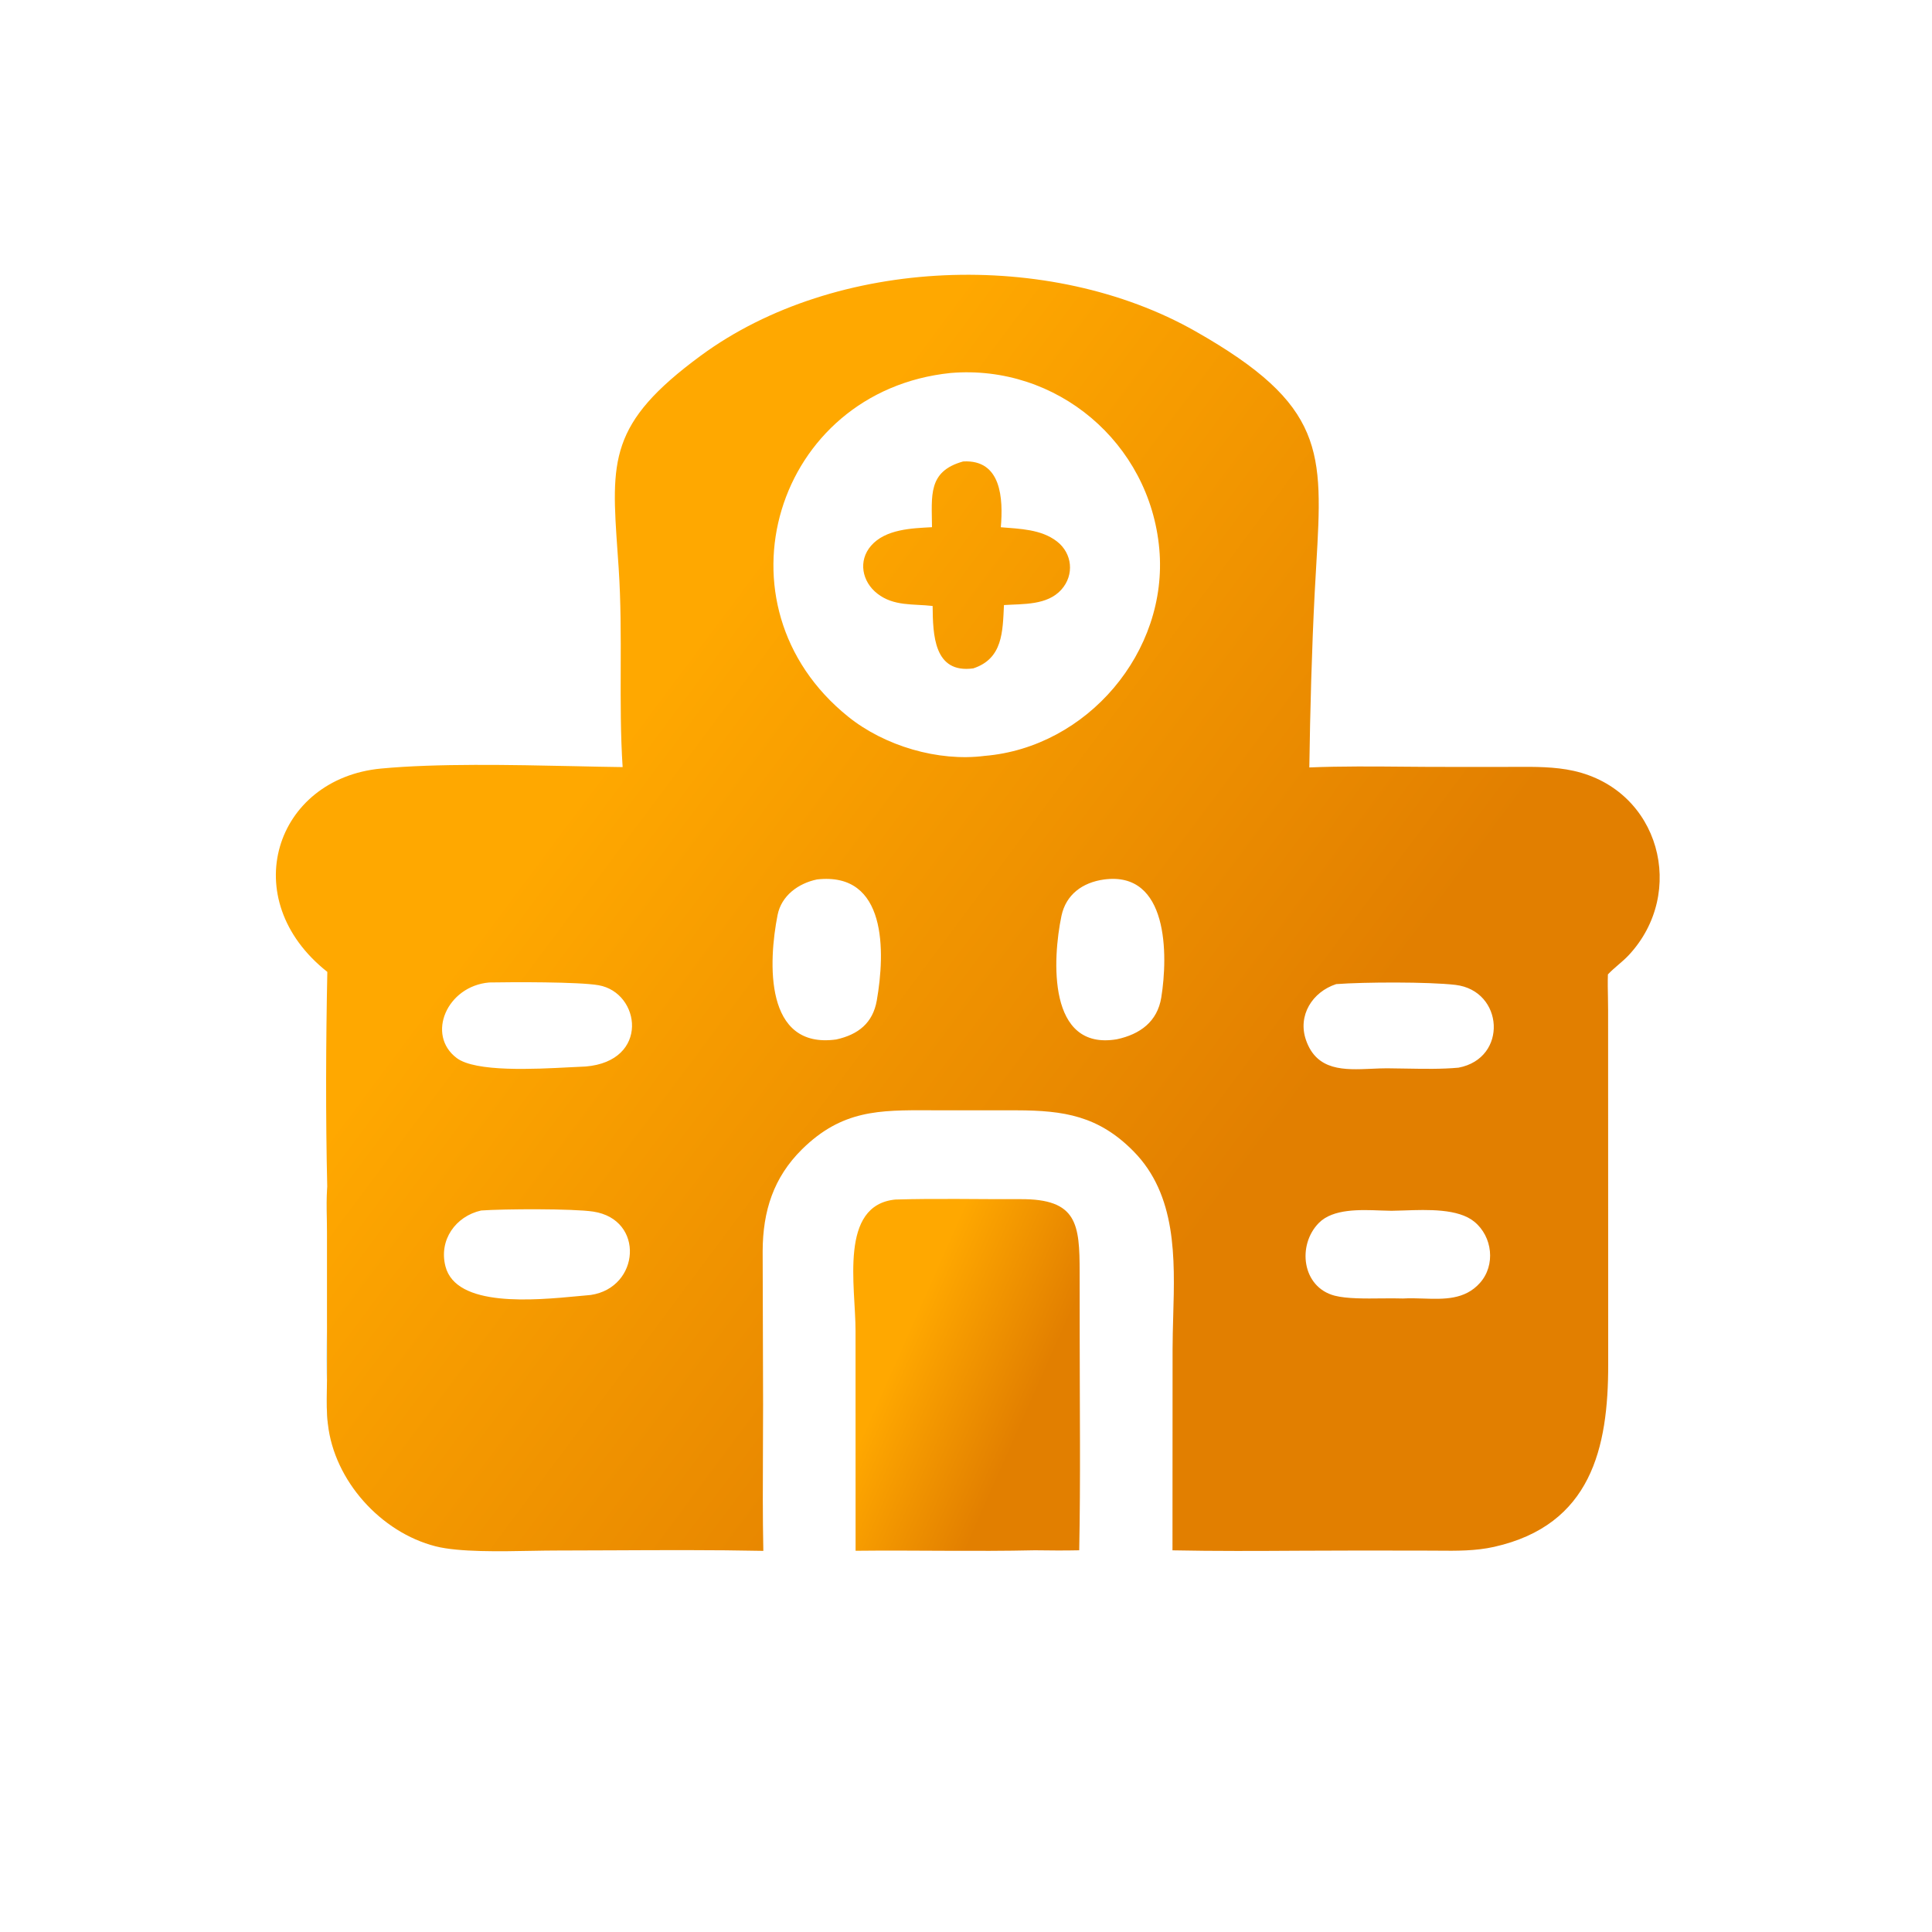 <svg width="40" height="40" viewBox="0 0 40 40" fill="none" xmlns="http://www.w3.org/2000/svg">
<path d="M18.538 24.835C19.399 24.809 20.265 24.831 21.126 24.827C22.306 24.82 22.352 25.345 22.353 26.343L22.354 27.672C22.354 29.146 22.373 30.623 22.344 32.097C22.037 32.104 21.731 32.101 21.424 32.097C20.189 32.125 18.95 32.093 17.714 32.107L17.713 27.553C17.714 26.633 17.367 24.95 18.538 24.835Z" fill="url(#paint0_linear_2432_14291)"/>
<path d="M6.775 24.567C6.814 24.963 6.772 25.35 6.774 25.744L6.778 27.099C6.776 27.577 6.708 28.713 6.844 29.118C6.85 29.134 6.85 29.15 6.85 29.167L6.864 29.171C6.876 28.847 6.838 28.552 6.932 28.235L6.949 28.232C7.061 28.382 7.073 29.3 6.998 29.51L6.981 29.491C6.986 29.446 6.99 29.404 6.987 29.358L6.969 29.341C6.895 29.375 6.863 29.448 6.789 29.486C6.751 29.182 6.769 28.874 6.77 28.568L6.77 25.502C6.769 25.193 6.754 24.875 6.775 24.567Z" fill="#B1E3F8"/>
<path fill-rule="evenodd" clip-rule="evenodd" d="M12.851 13.855C12.849 14.537 12.847 15.216 12.891 15.882C12.58 15.878 12.246 15.871 11.899 15.863C10.573 15.835 9.049 15.803 7.89 15.912C5.692 16.119 4.872 18.618 6.777 20.122C6.747 21.57 6.741 23.118 6.775 24.567C6.759 24.787 6.763 25.012 6.767 25.235C6.768 25.324 6.77 25.413 6.77 25.501L6.77 28.568C6.77 28.639 6.768 28.709 6.767 28.78C6.764 29.016 6.76 29.252 6.789 29.486C6.92 30.656 7.884 31.726 9.02 32.015C9.499 32.137 10.358 32.121 11.022 32.108C11.197 32.105 11.359 32.102 11.497 32.102C11.889 32.102 12.282 32.1 12.675 32.098C13.718 32.093 14.762 32.088 15.804 32.109C15.789 31.403 15.793 30.695 15.796 29.988C15.797 29.682 15.799 29.377 15.799 29.071L15.79 25.898C15.794 25.077 16.012 24.381 16.605 23.795C17.432 22.98 18.203 22.983 19.244 22.987C19.3 22.987 19.357 22.988 19.415 22.988L21.047 22.988C22.028 22.99 22.744 23.102 23.469 23.837C24.361 24.743 24.325 26.043 24.29 27.254C24.284 27.484 24.277 27.71 24.277 27.93L24.275 32.098C25.159 32.116 26.044 32.111 26.93 32.106C27.354 32.104 27.778 32.102 28.201 32.102L29.549 32.104C29.62 32.104 29.691 32.105 29.762 32.105C30.154 32.109 30.55 32.112 30.934 32.026C32.946 31.574 33.298 29.974 33.296 28.252L33.294 20.913C33.294 20.828 33.292 20.743 33.291 20.658C33.288 20.497 33.284 20.335 33.29 20.174C33.356 20.104 33.429 20.041 33.502 19.978C33.577 19.914 33.652 19.849 33.72 19.777C34.928 18.484 34.367 16.357 32.578 15.959C32.192 15.873 31.772 15.875 31.372 15.877C31.315 15.878 31.258 15.878 31.202 15.878L29.986 15.878C29.696 15.879 29.406 15.876 29.115 15.874C28.445 15.868 27.774 15.862 27.108 15.889C27.125 14.712 27.159 13.432 27.22 12.261C27.23 12.063 27.241 11.874 27.252 11.694C27.389 9.342 27.445 8.388 24.749 6.858C21.744 5.152 17.306 5.307 14.511 7.362C12.599 8.767 12.653 9.533 12.786 11.433C12.793 11.54 12.801 11.65 12.809 11.764C12.855 12.459 12.853 13.159 12.851 13.855ZM17.563 14.84C14.688 12.529 16.052 8.095 19.683 7.722C21.88 7.539 23.805 9.169 24.002 11.365C24.194 13.492 22.51 15.473 20.385 15.65C19.424 15.773 18.316 15.445 17.563 14.84ZM27.039 21.533C26.863 21.025 27.169 20.537 27.664 20.375C28.242 20.331 29.58 20.326 30.133 20.391C31.135 20.509 31.225 21.911 30.197 22.105C29.848 22.137 29.485 22.13 29.128 22.124C28.989 22.121 28.85 22.119 28.714 22.118C28.609 22.118 28.501 22.123 28.392 22.128C27.834 22.152 27.263 22.178 27.039 21.533ZM16.099 18.944C16.178 18.543 16.529 18.288 16.915 18.208C18.37 18.043 18.328 19.715 18.153 20.714C18.071 21.18 17.77 21.42 17.314 21.521C15.821 21.728 15.907 19.915 16.099 18.944ZM28.592 25.062C28.669 25.065 28.743 25.067 28.811 25.068C28.89 25.067 28.978 25.064 29.071 25.061C29.558 25.044 30.191 25.021 30.524 25.294C30.902 25.603 30.968 26.194 30.641 26.561C30.328 26.913 29.896 26.899 29.467 26.885C29.326 26.88 29.184 26.876 29.047 26.884C28.922 26.879 28.771 26.881 28.612 26.882C28.267 26.886 27.883 26.89 27.634 26.826C26.954 26.649 26.853 25.776 27.306 25.319C27.597 25.024 28.155 25.045 28.592 25.062ZM21.976 18.964C22.069 18.519 22.414 18.27 22.857 18.209C24.195 18.029 24.184 19.776 24.043 20.652C23.962 21.152 23.604 21.414 23.123 21.517C21.685 21.76 21.79 19.856 21.976 18.964ZM9.455 21.905C8.82 21.426 9.251 20.415 10.13 20.341C10.603 20.332 11.981 20.326 12.393 20.398C13.267 20.552 13.454 21.97 12.125 22.081C12.034 22.084 11.921 22.09 11.793 22.097C11.065 22.135 9.844 22.199 9.455 21.905ZM12.284 25.085C11.865 25.021 10.423 25.028 9.962 25.062C9.432 25.181 9.083 25.673 9.222 26.216C9.44 27.075 11.063 26.921 11.971 26.835C12.066 26.826 12.154 26.817 12.231 26.811C13.25 26.66 13.353 25.248 12.284 25.085Z" fill="url(#paint1_linear_2432_14291)"/>
<path d="M19.941 9.554C20.736 9.509 20.771 10.327 20.721 10.916C21.114 10.949 21.556 10.957 21.882 11.209C22.202 11.456 22.247 11.902 21.975 12.207C21.682 12.534 21.187 12.501 20.786 12.527C20.759 13.078 20.763 13.636 20.151 13.838C19.332 13.95 19.315 13.14 19.309 12.546C18.907 12.499 18.505 12.557 18.163 12.289C17.848 12.043 17.762 11.612 18.035 11.298C18.334 10.955 18.877 10.937 19.296 10.915C19.292 10.264 19.204 9.758 19.941 9.554Z" fill="url(#paint2_linear_2432_14291)"/>
<defs>
<linearGradient id="paint0_linear_2432_14291" x1="20.01" y1="24.822" x2="22.704" y2="26.017" gradientUnits="userSpaceOnUse">
<stop stop-color="#FFA800"/>
<stop offset="1" stop-color="#E27F00"/>
</linearGradient>
<linearGradient id="paint1_linear_2432_14291" x1="20.021" y1="5.687" x2="32.651" y2="15.121" gradientUnits="userSpaceOnUse">
<stop stop-color="#FFA800"/>
<stop offset="1" stop-color="#E27F00"/>
</linearGradient>
<linearGradient id="paint2_linear_2432_14291" x1="20.021" y1="5.687" x2="32.651" y2="15.121" gradientUnits="userSpaceOnUse">
<stop stop-color="#FFA800"/>
<stop offset="1" stop-color="#E27F00"/>
</linearGradient>
</defs>
</svg>
